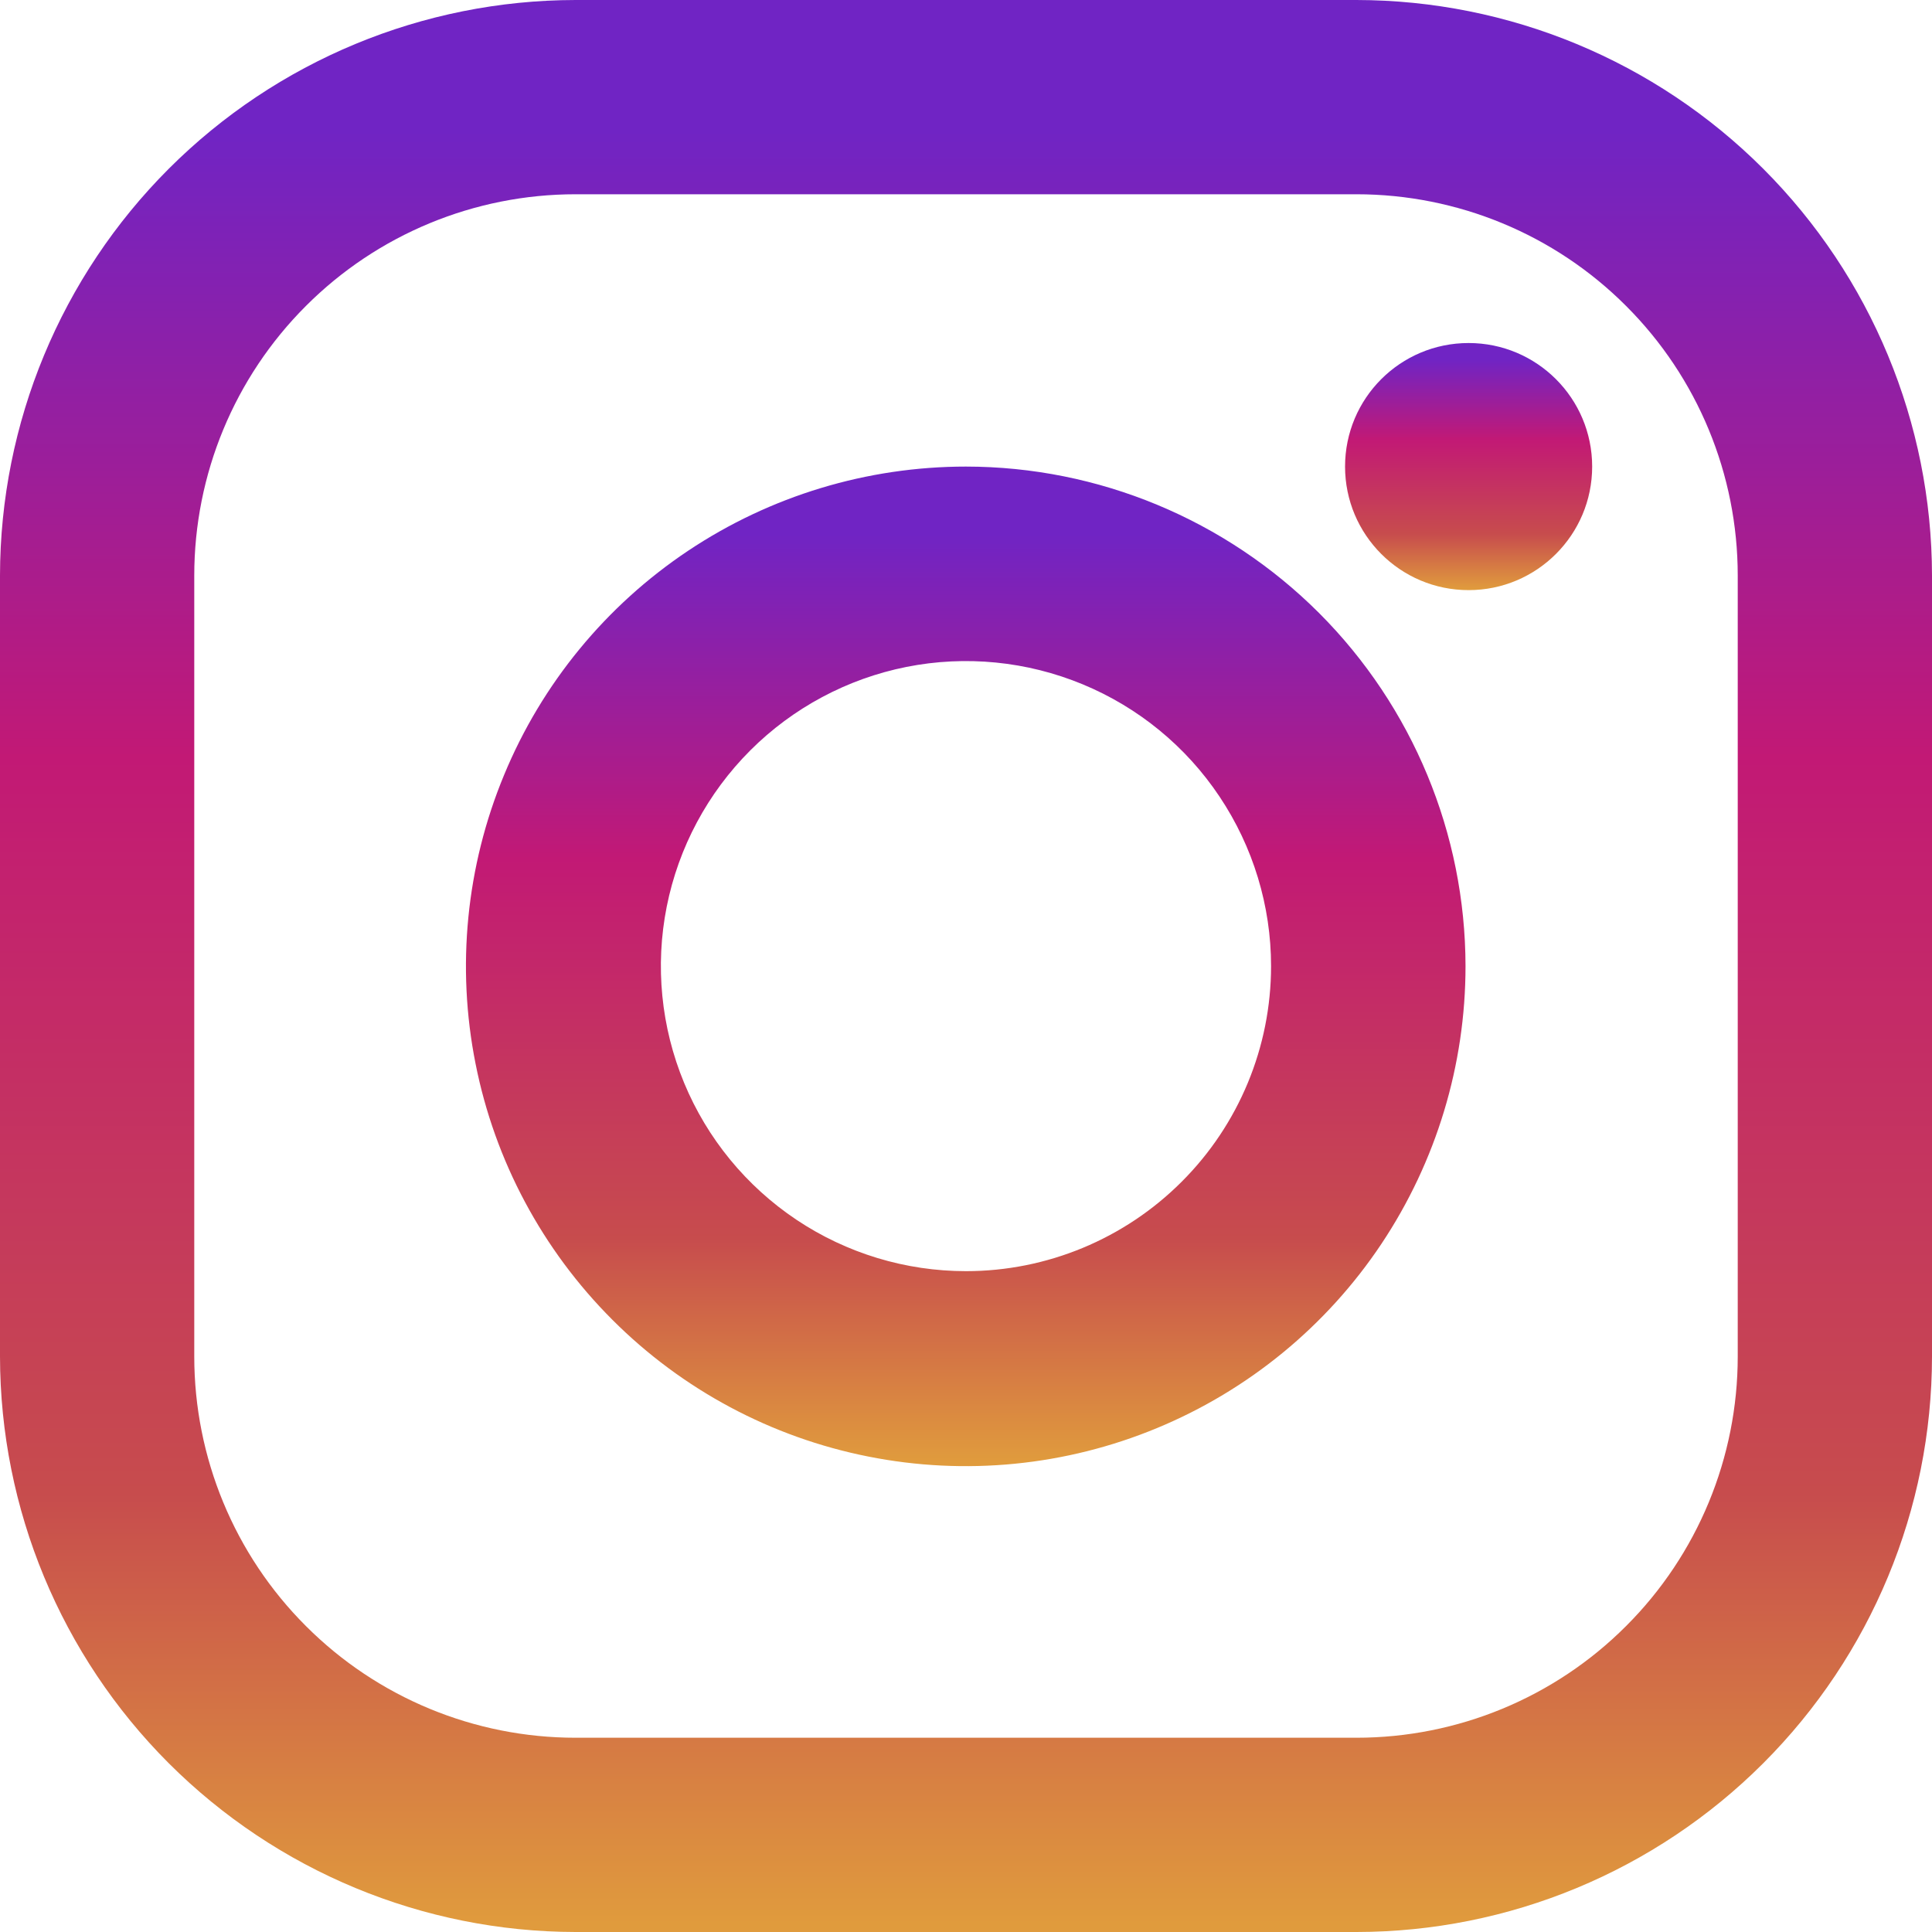 <svg width="20" height="20" viewBox="0 0 20 20" fill="none" xmlns="http://www.w3.org/2000/svg">
<path d="M14.042 0H5.958C4.378 0.002 2.864 0.63 1.747 1.747C0.63 2.864 0.002 4.378 0 5.958V14.042C0.002 15.622 0.63 17.136 1.747 18.253C2.864 19.369 4.378 19.998 5.958 20H14.042C15.622 19.999 17.136 19.37 18.253 18.253C19.37 17.136 19.999 15.622 20 14.042V5.958C19.998 4.378 19.369 2.864 18.253 1.747C17.136 0.63 15.622 0.002 14.042 0V0ZM17.989 14.042C17.989 15.089 17.574 16.093 16.833 16.833C16.093 17.574 15.089 17.989 14.042 17.989H5.958C4.911 17.989 3.907 17.574 3.167 16.833C2.426 16.093 2.011 15.089 2.011 14.042V5.958C2.011 4.911 2.426 3.907 3.167 3.167C3.907 2.426 4.911 2.011 5.958 2.011H14.042C15.089 2.011 16.093 2.426 16.833 3.167C17.574 3.907 17.989 4.911 17.989 5.958V14.042Z" fill="url(#paint0_linear_1_2822)"/>
<path d="M10 4.83C8.976 4.83 7.975 5.133 7.124 5.701C6.273 6.269 5.609 7.077 5.218 8.023C4.826 8.968 4.723 10.009 4.923 11.012C5.122 12.016 5.615 12.938 6.339 13.662C7.062 14.386 7.984 14.879 8.988 15.078C9.992 15.278 11.033 15.175 11.978 14.783C12.924 14.391 13.732 13.728 14.3 12.877C14.868 12.025 15.171 11.025 15.171 10.001C15.169 8.63 14.624 7.316 13.655 6.346C12.685 5.377 11.371 4.831 10 4.83V4.83ZM10 13.159C9.375 13.159 8.764 12.974 8.245 12.627C7.726 12.28 7.321 11.787 7.082 11.21C6.843 10.633 6.78 9.998 6.902 9.385C7.024 8.772 7.325 8.21 7.767 7.768C8.208 7.327 8.771 7.026 9.383 6.904C9.996 6.782 10.631 6.845 11.208 7.084C11.785 7.323 12.278 7.727 12.625 8.247C12.972 8.766 13.158 9.377 13.158 10.001C13.158 10.839 12.825 11.642 12.232 12.234C11.64 12.826 10.837 13.159 10 13.159Z" fill="url(#paint1_linear_1_2822)"/>
<path d="M15.203 6.109C15.909 6.109 16.482 5.536 16.482 4.83C16.482 4.123 15.909 3.551 15.203 3.551C14.496 3.551 13.924 4.123 13.924 4.83C13.924 5.536 14.496 6.109 15.203 6.109Z" fill="url(#paint2_linear_1_2822)"/>
<defs>
<linearGradient id="paint0_linear_1_2822" x1="10" y1="19.908" x2="10" y2="1.355" gradientUnits="userSpaceOnUse">
<stop stop-color="#E09B3D"/>
<stop offset="0.24" stop-color="#C74C4D"/>
<stop offset="0.65" stop-color="#C21975"/>
<stop offset="1" stop-color="#7024C4"/>
</linearGradient>
<linearGradient id="paint1_linear_1_2822" x1="9.997" y1="15.13" x2="9.997" y2="5.531" gradientUnits="userSpaceOnUse">
<stop stop-color="#E09B3D"/>
<stop offset="0.24" stop-color="#C74C4D"/>
<stop offset="0.65" stop-color="#C21975"/>
<stop offset="1" stop-color="#7024C4"/>
</linearGradient>
<linearGradient id="paint2_linear_1_2822" x1="15.203" y1="6.097" x2="15.203" y2="3.724" gradientUnits="userSpaceOnUse">
<stop stop-color="#E09B3D"/>
<stop offset="0.24" stop-color="#C74C4D"/>
<stop offset="0.65" stop-color="#C21975"/>
<stop offset="1" stop-color="#7024C4"/>
</linearGradient>
</defs>
</svg>
